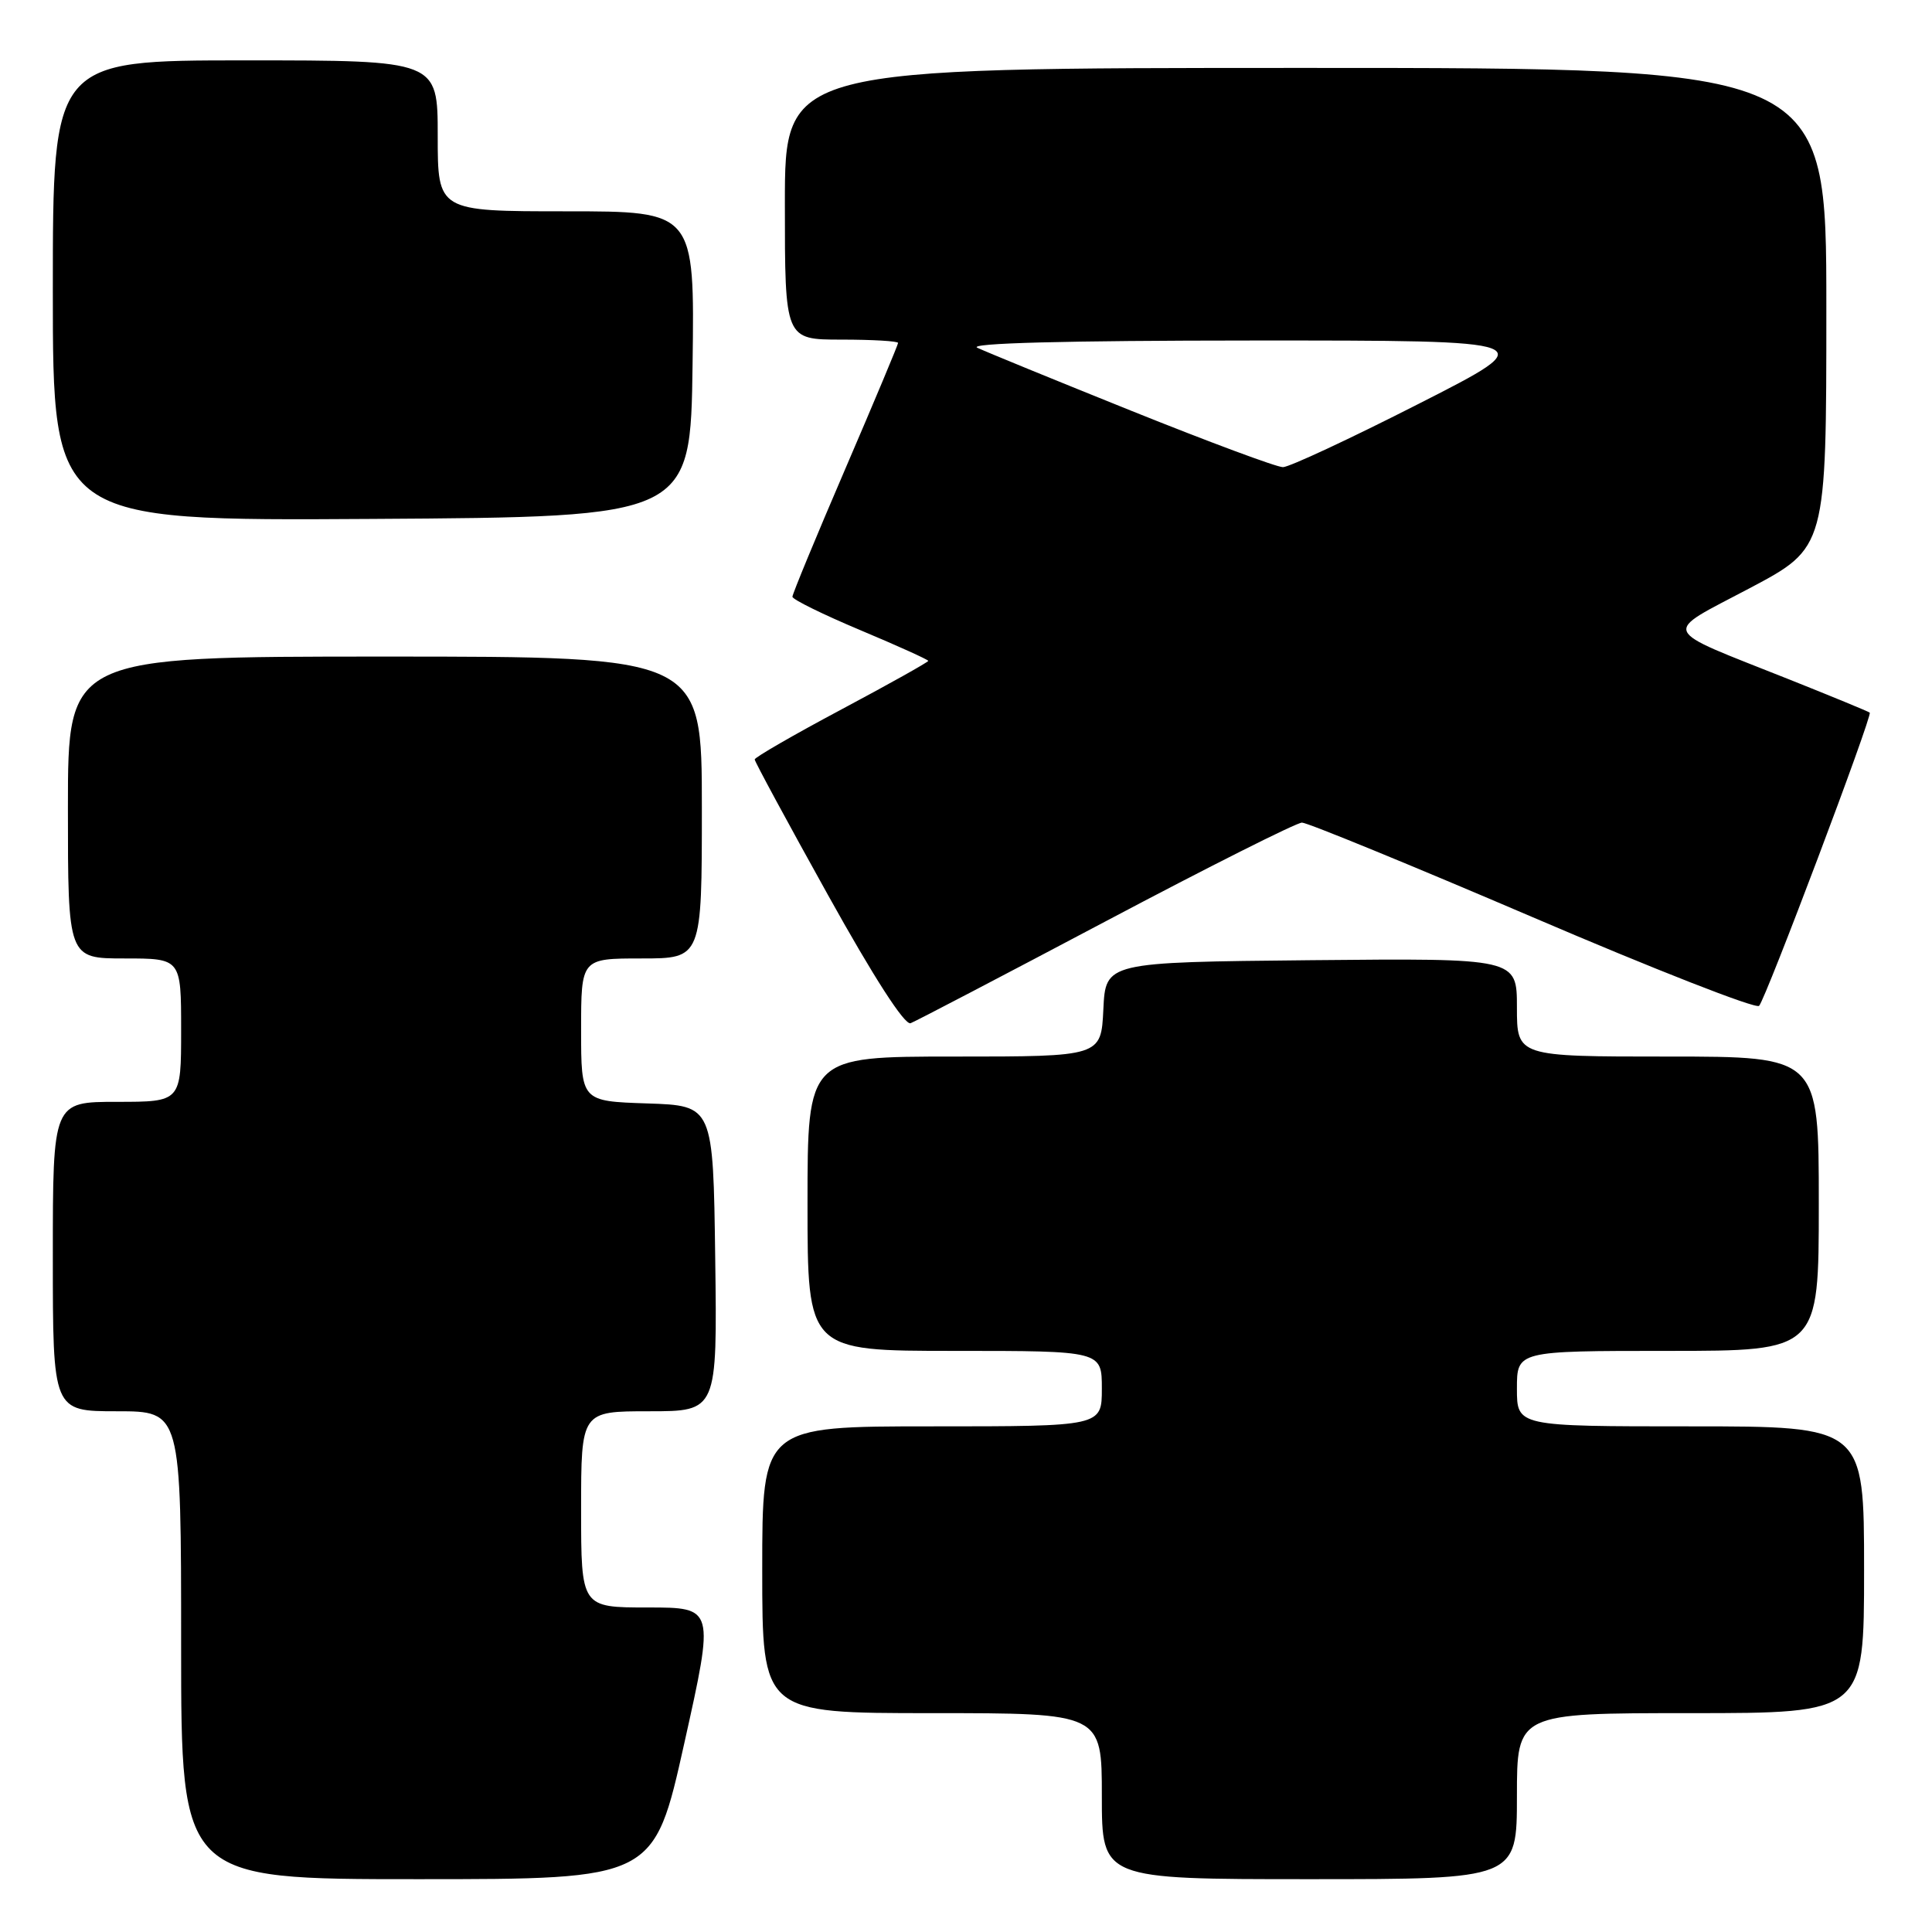 <?xml version="1.0" encoding="UTF-8" standalone="no"?>
<!DOCTYPE svg PUBLIC "-//W3C//DTD SVG 1.1//EN" "http://www.w3.org/Graphics/SVG/1.1/DTD/svg11.dtd" >
<svg xmlns="http://www.w3.org/2000/svg" xmlns:xlink="http://www.w3.org/1999/xlink" version="1.1" viewBox="0 0 256 256">
 <g >
 <path fill="currentColor"
d=" M 90.67 231.00 C 94.68 213.00 94.68 213.00 85.84 213.00 C 77.00 213.00 77.00 213.00 77.00 200.00 C 77.00 187.00 77.00 187.00 86.02 187.00 C 95.04 187.00 95.04 187.00 94.77 166.75 C 94.50 146.50 94.50 146.50 85.75 146.21 C 77.00 145.92 77.00 145.92 77.00 136.46 C 77.00 127.00 77.00 127.00 85.00 127.00 C 93.00 127.00 93.00 127.00 93.00 107.00 C 93.00 87.00 93.00 87.00 51.00 87.00 C 9.00 87.00 9.00 87.00 9.00 107.00 C 9.00 127.00 9.00 127.00 16.50 127.00 C 24.00 127.00 24.00 127.00 24.00 136.50 C 24.00 146.00 24.00 146.00 15.50 146.00 C 7.00 146.00 7.00 146.00 7.00 166.50 C 7.00 187.00 7.00 187.00 15.50 187.00 C 24.00 187.00 24.00 187.00 24.00 218.00 C 24.00 249.00 24.00 249.00 55.33 249.00 C 86.66 249.00 86.66 249.00 90.67 231.00 Z  M 201.00 238.00 C 201.00 227.00 201.00 227.00 224.00 227.00 C 247.00 227.00 247.00 227.00 247.00 208.00 C 247.00 189.00 247.00 189.00 224.00 189.00 C 201.00 189.00 201.00 189.00 201.00 184.00 C 201.00 179.00 201.00 179.00 221.00 179.00 C 241.00 179.00 241.00 179.00 241.00 159.50 C 241.00 140.00 241.00 140.00 221.00 140.00 C 201.00 140.00 201.00 140.00 201.00 133.48 C 201.00 126.97 201.00 126.97 173.75 127.23 C 146.50 127.50 146.50 127.50 146.20 133.75 C 145.90 140.00 145.90 140.00 126.45 140.00 C 107.00 140.00 107.00 140.00 107.00 159.50 C 107.00 179.00 107.00 179.00 126.50 179.00 C 146.00 179.00 146.00 179.00 146.00 184.00 C 146.00 189.00 146.00 189.00 123.50 189.00 C 101.00 189.00 101.00 189.00 101.00 208.00 C 101.00 227.00 101.00 227.00 123.50 227.00 C 146.00 227.00 146.00 227.00 146.00 238.00 C 146.00 249.00 146.00 249.00 173.50 249.00 C 201.00 249.00 201.00 249.00 201.00 238.00 Z  M 146.56 122.05 C 160.12 114.87 171.80 109.00 172.52 109.00 C 173.24 109.00 186.99 114.64 203.08 121.53 C 219.17 128.43 232.67 133.72 233.09 133.28 C 233.96 132.38 248.14 94.81 247.75 94.43 C 247.61 94.29 242.80 92.31 237.06 90.02 C 219.65 83.09 220.10 84.15 231.86 77.93 C 242.00 72.56 242.00 72.56 242.00 40.78 C 242.00 9.00 242.00 9.00 173.00 9.00 C 104.00 9.00 104.00 9.00 104.00 27.00 C 104.00 45.00 104.00 45.00 111.50 45.00 C 115.62 45.00 119.00 45.20 119.00 45.44 C 119.00 45.67 115.85 53.19 112.00 62.14 C 108.15 71.09 105.00 78.71 105.00 79.07 C 105.00 79.43 109.05 81.42 114.00 83.50 C 118.95 85.58 123.00 87.41 123.00 87.57 C 123.00 87.73 117.83 90.63 111.50 94.00 C 105.17 97.37 100.00 100.36 100.00 100.63 C 100.00 100.91 104.37 108.99 109.71 118.59 C 115.78 129.51 119.88 135.88 120.66 135.58 C 121.34 135.32 132.99 129.23 146.56 122.05 Z  M 91.77 48.25 C 92.04 28.00 92.04 28.00 75.02 28.00 C 58.00 28.00 58.00 28.00 58.00 18.00 C 58.00 8.00 58.00 8.00 32.50 8.00 C 7.00 8.00 7.00 8.00 7.00 38.51 C 7.00 69.02 7.00 69.02 49.25 68.76 C 91.50 68.50 91.50 68.50 91.77 48.25 Z  M 150.00 54.47 C 139.82 50.38 130.60 46.60 129.50 46.08 C 128.20 45.47 141.01 45.13 166.00 45.12 C 204.50 45.11 204.50 45.11 188.00 53.50 C 178.93 58.12 170.82 61.90 170.00 61.90 C 169.18 61.91 160.18 58.56 150.00 54.47 Z "/>
</g>
</svg>